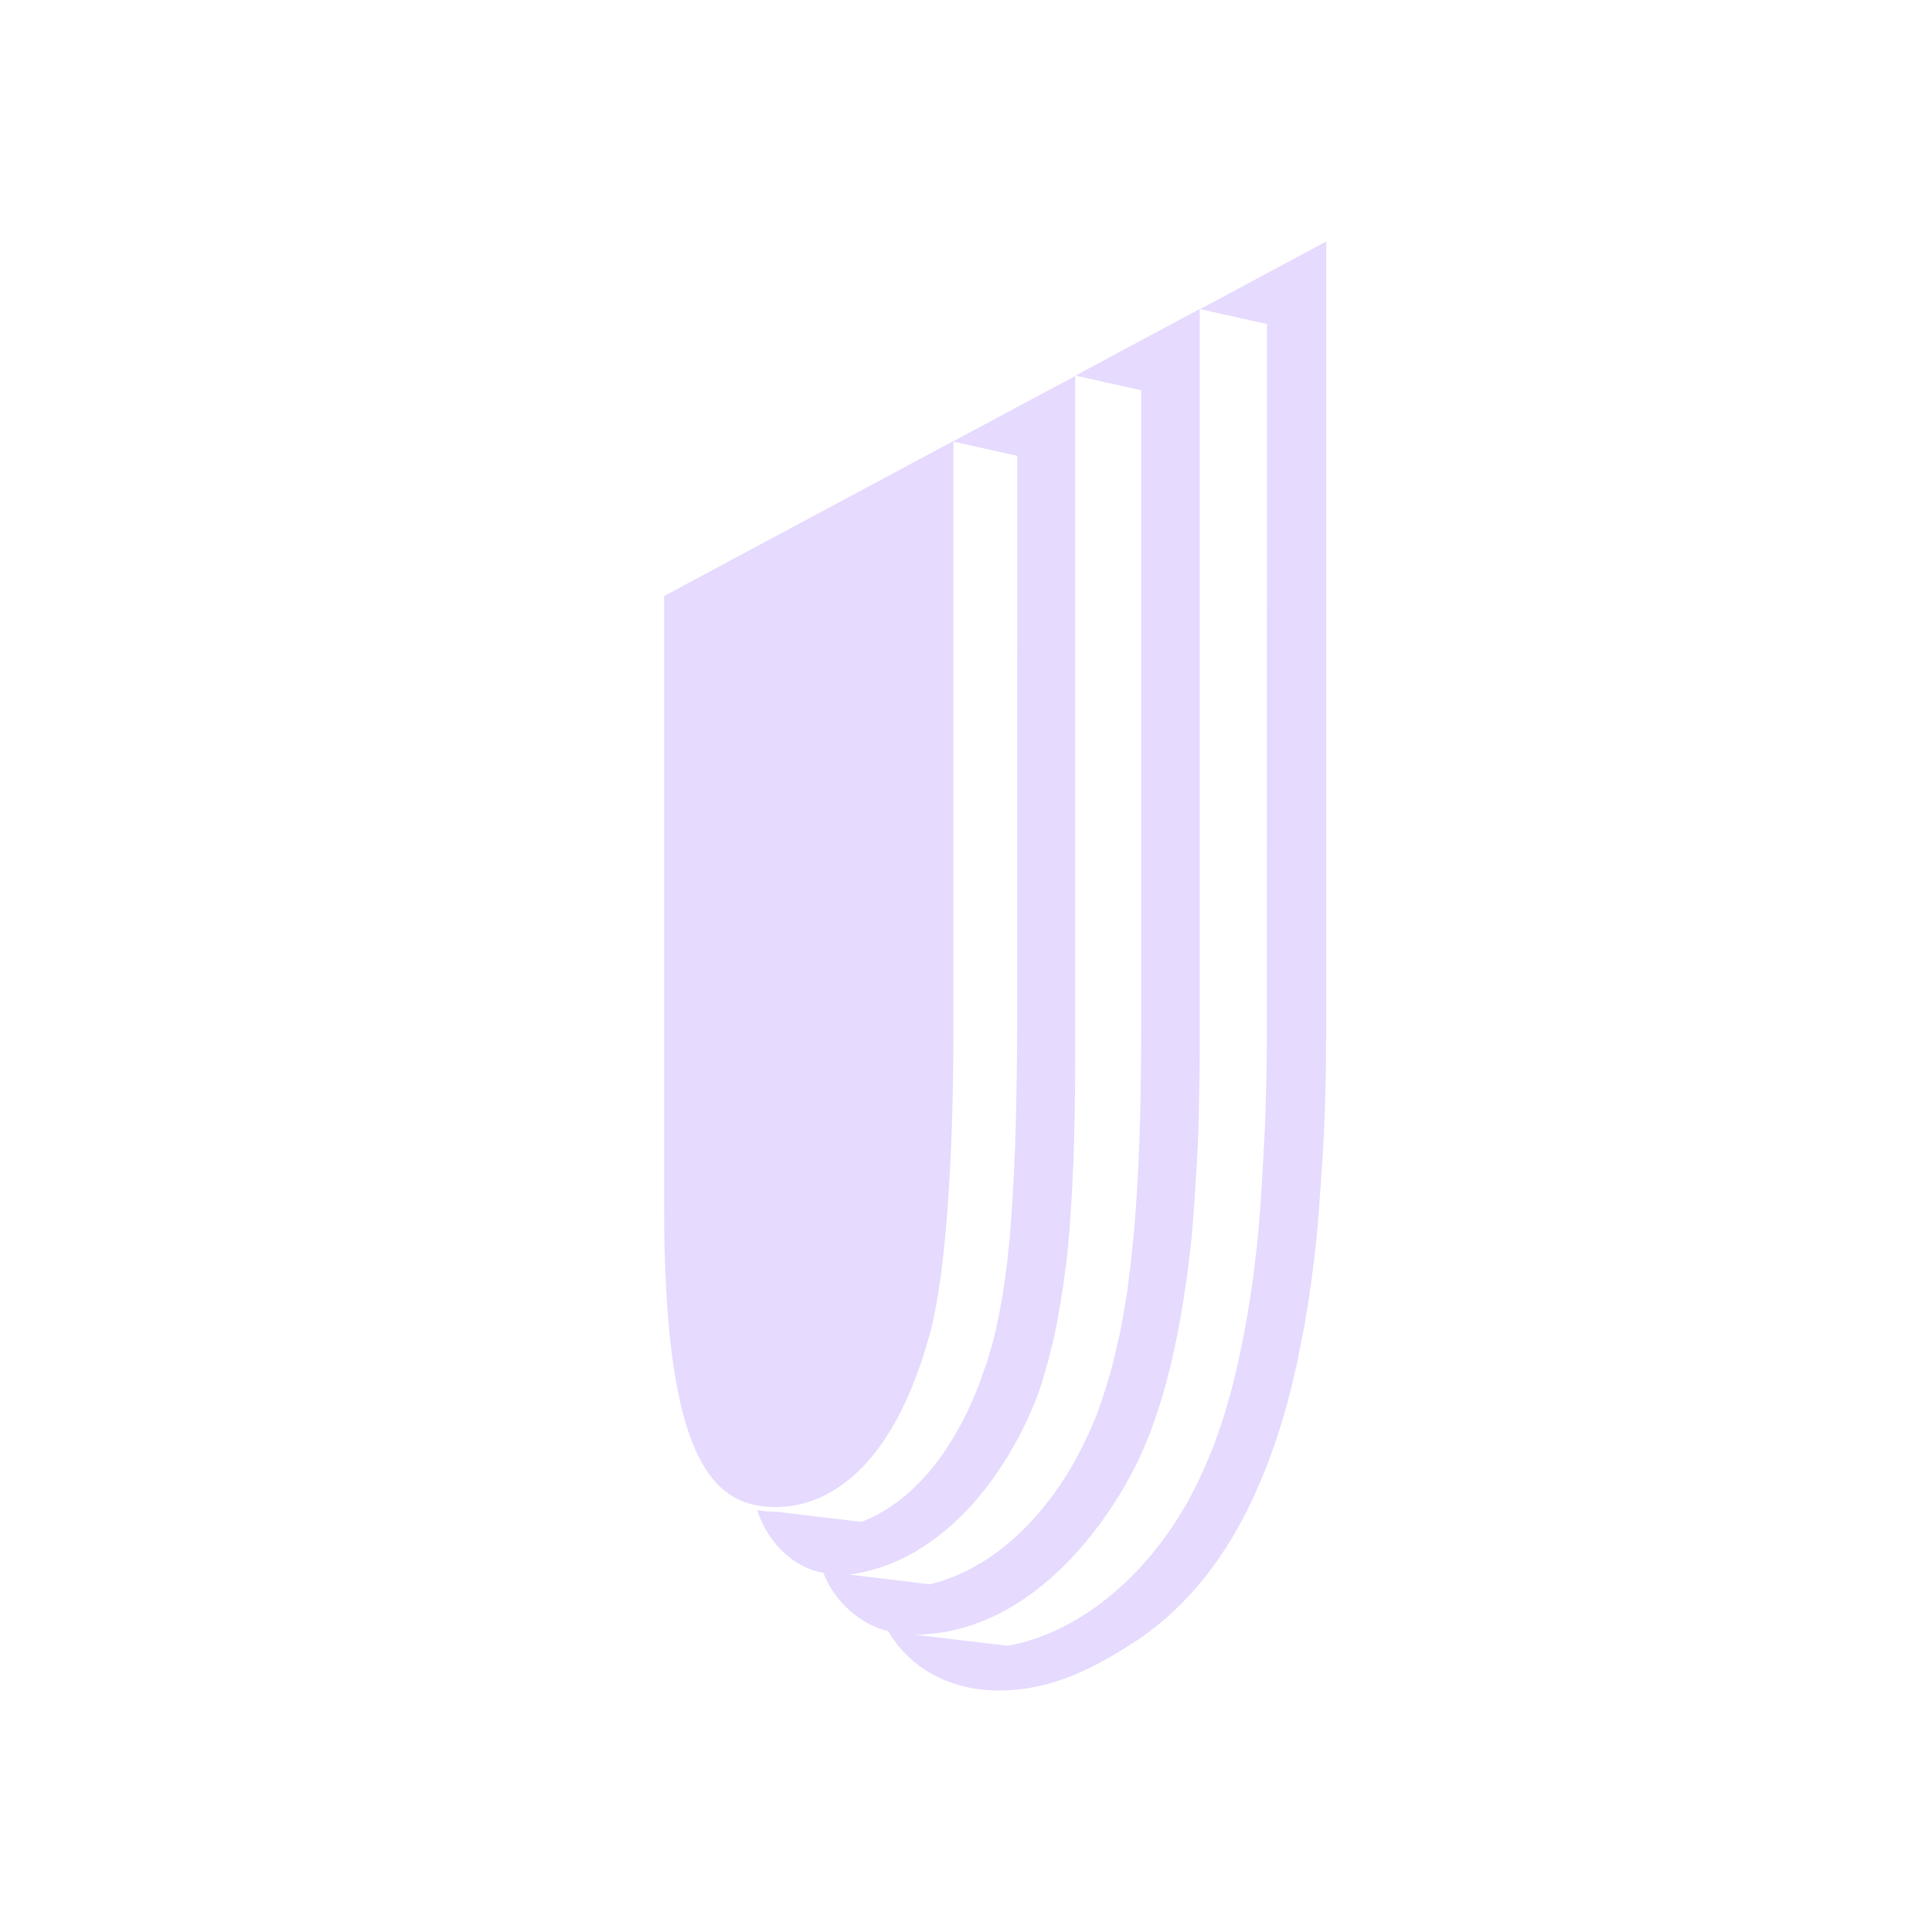 <svg width="32" height="32" viewBox="0 0 32 32" fill="none" xmlns="http://www.w3.org/2000/svg">
<path d="M11 9.872V19.998C11 23.843 11.688 24.779 12.541 24.935C12.646 24.954 12.751 24.962 12.858 24.962C13.405 24.962 14.682 24.687 15.393 22.123C15.711 20.983 15.791 18.67 15.791 17.133V7.305L11 9.872Z" fill="#E6DAFE"/>
<path d="M19.874 5.119L20.985 5.367L20.983 17.346C20.983 17.356 20.982 17.356 20.982 17.361V17.435C20.982 17.435 20.982 17.445 20.981 17.448V17.493L20.98 17.521V17.581C20.98 17.581 20.979 17.599 20.979 17.609V17.669L20.978 17.695V17.726L20.977 17.756L20.977 17.784V17.814C20.976 17.824 20.976 17.833 20.976 17.844C20.976 17.855 20.975 17.861 20.975 17.871C20.975 17.881 20.975 17.883 20.974 17.888V17.902C20.974 17.911 20.974 17.92 20.974 17.932C20.974 17.943 20.973 17.95 20.973 17.959C20.973 17.967 20.972 17.969 20.972 17.976V17.988L20.971 18.018C20.971 18.018 20.971 18.035 20.971 18.044C20.971 18.053 20.971 18.057 20.97 18.063V18.105L20.969 18.131C20.969 18.131 20.968 18.143 20.968 18.15V18.161C20.968 18.171 20.968 18.18 20.966 18.19V18.2L20.966 18.226C20.966 18.226 20.966 18.237 20.965 18.245V18.255C20.965 18.266 20.964 18.274 20.963 18.286V18.352C20.963 18.362 20.962 18.372 20.961 18.382V18.391L20.96 18.416C20.96 18.416 20.96 18.43 20.96 18.435V18.445C20.96 18.455 20.959 18.464 20.958 18.475V18.485L20.957 18.51C20.957 18.51 20.956 18.521 20.956 18.529V18.539L20.954 18.569C20.954 18.569 20.954 18.586 20.954 18.595C20.954 18.604 20.953 18.609 20.953 18.614C20.953 18.624 20.952 18.624 20.952 18.625L20.951 18.654C20.951 18.654 20.951 18.654 20.951 18.664C20.951 18.674 20.951 18.68 20.95 18.689C20.949 18.698 20.949 18.701 20.949 18.708V18.718L20.947 18.749V18.759L20.945 18.783V18.803L20.945 18.813C20.945 18.823 20.944 18.832 20.943 18.842V18.852C20.943 18.862 20.942 18.867 20.941 18.876C20.94 18.885 20.941 18.888 20.94 18.896L20.939 18.906C20.939 18.916 20.939 18.926 20.938 18.937V18.946C20.938 18.956 20.937 18.962 20.936 18.97L20.935 18.991C20.934 18.991 20.934 19.001 20.934 19.001C20.934 19.011 20.933 19.021 20.932 19.031V19.041L20.93 19.063L20.93 19.084L20.929 19.094L20.928 19.124V19.133L20.927 19.156C20.925 19.166 20.925 19.17 20.925 19.178C20.925 19.178 20.925 19.188 20.924 19.188L20.923 19.218C20.921 19.218 20.921 19.228 20.921 19.228C20.921 19.238 20.921 19.243 20.919 19.25L20.918 19.273C20.918 19.273 20.918 19.283 20.918 19.283L20.917 19.312C20.917 19.312 20.917 19.322 20.916 19.322L20.915 19.345L20.913 19.367C20.913 19.367 20.913 19.377 20.913 19.377L20.911 19.408V19.418L20.91 19.44L20.908 19.462C20.908 19.462 20.907 19.462 20.907 19.472C20.907 19.482 20.907 19.491 20.906 19.501V19.511L20.902 19.556V19.566L20.9 19.596V19.606L20.896 19.651V19.661L20.894 19.691L20.894 19.7L20.89 19.745V19.755L20.888 19.785V19.795L20.886 19.816C20.884 19.826 20.884 19.831 20.884 19.84V19.85C20.884 19.859 20.882 19.87 20.882 19.88C20.882 19.889 20.882 19.889 20.882 19.889C20.882 19.899 20.881 19.903 20.88 19.91L20.879 19.933C20.879 19.933 20.878 19.933 20.878 19.943C20.878 19.953 20.876 19.963 20.876 19.973L20.876 19.983L20.874 20.004C20.874 20.014 20.872 20.019 20.872 20.028L20.871 20.038L20.869 20.068C20.869 20.068 20.867 20.078 20.867 20.078C20.867 20.088 20.866 20.092 20.866 20.098L20.864 20.123C20.864 20.123 20.863 20.123 20.863 20.133C20.863 20.143 20.861 20.152 20.861 20.162C20.86 20.162 20.86 20.172 20.86 20.172L20.858 20.192L20.857 20.217V20.227C20.855 20.237 20.855 20.247 20.854 20.257L20.853 20.267L20.851 20.286L20.849 20.311C20.849 20.311 20.848 20.311 20.848 20.321C20.848 20.33 20.846 20.339 20.845 20.351L20.845 20.361L20.843 20.38L20.841 20.406C20.839 20.416 20.838 20.426 20.837 20.436C20.837 20.445 20.837 20.445 20.836 20.446L20.834 20.465L20.833 20.491C20.831 20.501 20.83 20.511 20.829 20.521C20.829 20.53 20.828 20.53 20.828 20.531L20.826 20.55L20.824 20.576C20.824 20.576 20.821 20.595 20.821 20.605L20.82 20.616L20.818 20.635L20.815 20.661C20.813 20.671 20.812 20.682 20.812 20.692L20.811 20.703C20.81 20.713 20.809 20.715 20.809 20.721C20.807 20.73 20.807 20.739 20.806 20.748C20.805 20.757 20.803 20.767 20.802 20.776C20.801 20.785 20.801 20.786 20.8 20.789C20.799 20.799 20.798 20.801 20.798 20.807L20.795 20.833L20.792 20.864C20.792 20.864 20.79 20.873 20.79 20.876L20.787 20.893C20.787 20.903 20.787 20.912 20.785 20.921C20.784 20.93 20.784 20.94 20.782 20.95C20.78 20.96 20.781 20.96 20.78 20.962C20.779 20.972 20.778 20.973 20.778 20.979C20.776 20.989 20.776 20.998 20.775 21.006L20.771 21.037C20.771 21.037 20.769 21.047 20.769 21.051L20.767 21.067C20.765 21.076 20.765 21.085 20.764 21.096C20.763 21.105 20.761 21.115 20.761 21.124C20.759 21.134 20.759 21.134 20.759 21.139C20.758 21.148 20.757 21.149 20.757 21.154C20.755 21.163 20.754 21.173 20.753 21.183L20.749 21.214C20.749 21.214 20.748 21.224 20.747 21.228C20.746 21.238 20.745 21.239 20.745 21.243C20.743 21.253 20.742 21.262 20.741 21.272L20.736 21.303C20.735 21.313 20.734 21.313 20.734 21.316C20.734 21.326 20.733 21.327 20.733 21.331L20.728 21.36C20.728 21.36 20.723 21.379 20.722 21.389C20.721 21.399 20.72 21.399 20.72 21.404C20.719 21.414 20.718 21.415 20.718 21.418L20.713 21.448C20.713 21.448 20.71 21.467 20.709 21.478C20.709 21.488 20.707 21.488 20.707 21.492C20.707 21.502 20.706 21.502 20.705 21.507L20.7 21.536C20.7 21.536 20.697 21.556 20.695 21.566C20.695 21.576 20.694 21.577 20.693 21.581C20.692 21.581 20.691 21.592 20.691 21.596L20.686 21.625V21.627L20.681 21.654C20.681 21.654 20.679 21.665 20.678 21.671C20.677 21.68 20.676 21.68 20.676 21.685C20.674 21.694 20.674 21.703 20.672 21.714C20.67 21.724 20.668 21.732 20.667 21.742C20.665 21.753 20.665 21.752 20.665 21.757C20.664 21.767 20.663 21.767 20.662 21.771C20.66 21.781 20.659 21.79 20.658 21.801C20.657 21.812 20.654 21.82 20.652 21.828C20.651 21.838 20.65 21.838 20.649 21.845C20.649 21.855 20.647 21.855 20.647 21.859L20.641 21.887L20.636 21.918L20.633 21.933C20.633 21.943 20.631 21.943 20.631 21.947L20.626 21.977L20.62 22.004C20.619 22.013 20.618 22.015 20.617 22.021C20.616 22.031 20.615 22.031 20.615 22.034L20.61 22.062C20.608 22.071 20.606 22.081 20.604 22.09C20.603 22.099 20.602 22.1 20.601 22.107C20.6 22.107 20.599 22.117 20.599 22.119L20.593 22.149C20.592 22.159 20.589 22.167 20.588 22.176C20.587 22.185 20.586 22.187 20.584 22.193C20.583 22.203 20.582 22.203 20.582 22.205C20.579 22.216 20.578 22.224 20.577 22.234C20.573 22.244 20.572 22.253 20.57 22.261C20.568 22.269 20.568 22.272 20.566 22.28C20.565 22.28 20.564 22.29 20.564 22.291L20.559 22.321C20.557 22.33 20.555 22.338 20.553 22.347C20.551 22.357 20.551 22.359 20.549 22.366C20.549 22.375 20.547 22.375 20.547 22.377C20.546 22.387 20.543 22.396 20.54 22.407C20.538 22.416 20.536 22.424 20.534 22.433L20.53 22.451C20.53 22.451 20.529 22.461 20.527 22.463C20.526 22.472 20.523 22.481 20.522 22.491C20.521 22.491 20.521 22.491 20.52 22.501C20.519 22.511 20.516 22.518 20.514 22.527C20.512 22.537 20.512 22.538 20.511 22.546C20.51 22.546 20.509 22.556 20.509 22.557L20.502 22.587C20.502 22.587 20.498 22.605 20.496 22.613L20.491 22.632C20.49 22.632 20.489 22.641 20.489 22.642L20.482 22.671C20.482 22.671 20.477 22.69 20.476 22.697C20.474 22.707 20.473 22.711 20.47 22.716C20.469 22.726 20.468 22.726 20.468 22.727C20.468 22.736 20.465 22.745 20.463 22.756C20.459 22.766 20.457 22.774 20.455 22.783C20.453 22.792 20.453 22.795 20.45 22.801C20.45 22.801 20.448 22.811 20.448 22.812L20.44 22.842V22.852L20.434 22.876C20.434 22.876 20.43 22.888 20.429 22.896L20.417 22.939L20.406 22.984L20.395 23.028L20.383 23.073L20.37 23.117C20.37 23.117 20.363 23.147 20.358 23.162L20.345 23.206L20.332 23.251C20.332 23.251 20.323 23.282 20.319 23.295L20.307 23.34L20.293 23.384C20.293 23.384 20.283 23.413 20.279 23.428C20.275 23.444 20.269 23.458 20.265 23.473L20.251 23.518L20.236 23.561L20.221 23.606L20.206 23.65L20.191 23.695C20.191 23.695 20.18 23.725 20.175 23.739C20.17 23.753 20.165 23.769 20.159 23.784L20.129 23.872L20.112 23.917L20.094 23.962C20.094 23.962 20.083 23.992 20.078 24.006L20.06 24.05L20.041 24.094L20.023 24.139C20.017 24.154 20.011 24.169 20.004 24.183L19.986 24.228L19.966 24.272L19.947 24.316C19.947 24.316 19.933 24.346 19.927 24.361L19.907 24.405C19.901 24.42 19.893 24.436 19.886 24.45C19.88 24.465 19.872 24.48 19.865 24.494L19.845 24.539C19.844 24.539 19.843 24.539 19.843 24.549L19.822 24.587L19.799 24.631L19.776 24.675C19.769 24.69 19.761 24.705 19.753 24.719L19.73 24.764L19.707 24.809C18.959 26.183 17.798 27.066 16.688 27.259L15.155 27.076C16.736 27.062 17.88 25.821 18.51 24.809C18.521 24.795 18.53 24.779 18.54 24.765L18.565 24.72C18.575 24.706 18.584 24.69 18.592 24.676C18.6 24.662 18.61 24.646 18.618 24.632C18.626 24.617 18.635 24.601 18.644 24.587L18.669 24.543C18.678 24.528 18.685 24.512 18.693 24.497C18.701 24.483 18.709 24.469 18.718 24.453C18.726 24.439 18.734 24.424 18.741 24.409C18.749 24.395 18.757 24.379 18.764 24.365L18.788 24.32C18.796 24.306 18.803 24.291 18.81 24.276C18.817 24.26 18.825 24.246 18.832 24.232L18.854 24.187C18.86 24.172 18.867 24.157 18.875 24.143C18.878 24.133 18.883 24.124 18.887 24.117C18.89 24.107 18.892 24.103 18.896 24.098C18.902 24.084 18.909 24.068 18.915 24.054C18.921 24.04 18.927 24.024 18.934 24.01C18.942 23.995 18.948 23.98 18.954 23.965C18.96 23.951 18.965 23.935 18.972 23.92L18.99 23.876C18.996 23.861 19.002 23.846 19.009 23.832C19.015 23.818 19.02 23.801 19.027 23.788C19.032 23.773 19.038 23.757 19.044 23.743C19.05 23.729 19.055 23.713 19.06 23.699C19.065 23.684 19.071 23.669 19.077 23.654C19.083 23.64 19.088 23.624 19.092 23.609C19.096 23.595 19.104 23.581 19.108 23.564C19.114 23.55 19.12 23.536 19.125 23.521C19.129 23.507 19.136 23.491 19.14 23.476C19.145 23.462 19.15 23.446 19.154 23.432C19.159 23.418 19.165 23.402 19.169 23.388C19.174 23.374 19.179 23.357 19.184 23.344L19.198 23.299C19.204 23.285 19.208 23.269 19.212 23.255C19.217 23.24 19.222 23.225 19.226 23.209C19.231 23.195 19.236 23.18 19.24 23.165C19.244 23.151 19.25 23.135 19.254 23.121L19.266 23.077C19.27 23.062 19.275 23.047 19.279 23.032L19.292 22.988C19.297 22.974 19.301 22.958 19.304 22.943C19.309 22.929 19.313 22.914 19.317 22.9C19.319 22.89 19.321 22.885 19.323 22.879C19.325 22.87 19.326 22.862 19.329 22.855C19.329 22.855 19.329 22.846 19.33 22.846C19.332 22.835 19.335 22.827 19.338 22.816C19.338 22.806 19.34 22.806 19.34 22.805C19.341 22.795 19.343 22.792 19.345 22.787C19.347 22.777 19.349 22.77 19.351 22.76C19.356 22.75 19.358 22.741 19.361 22.73C19.363 22.719 19.362 22.721 19.362 22.72C19.364 22.71 19.366 22.707 19.368 22.701C19.369 22.691 19.372 22.682 19.374 22.675C19.377 22.665 19.38 22.656 19.382 22.646C19.383 22.646 19.384 22.636 19.385 22.635C19.386 22.629 19.387 22.622 19.389 22.616C19.391 22.607 19.394 22.6 19.395 22.59C19.398 22.58 19.401 22.57 19.403 22.559C19.404 22.559 19.405 22.55 19.406 22.549C19.408 22.539 19.408 22.537 19.41 22.53C19.412 22.52 19.415 22.511 19.416 22.504C19.416 22.504 19.416 22.504 19.416 22.494C19.418 22.484 19.421 22.475 19.423 22.465C19.425 22.455 19.425 22.456 19.425 22.454C19.427 22.444 19.427 22.442 19.43 22.435C19.432 22.426 19.434 22.418 19.436 22.409C19.437 22.4 19.44 22.39 19.443 22.379C19.443 22.379 19.444 22.369 19.445 22.368C19.447 22.358 19.448 22.357 19.45 22.349C19.451 22.34 19.453 22.332 19.455 22.323C19.458 22.313 19.461 22.303 19.462 22.293C19.462 22.284 19.464 22.284 19.464 22.282C19.465 22.272 19.467 22.27 19.467 22.263L19.473 22.236C19.476 22.227 19.478 22.217 19.48 22.207C19.48 22.198 19.482 22.198 19.482 22.195C19.483 22.185 19.485 22.184 19.485 22.178C19.487 22.169 19.489 22.161 19.491 22.152L19.497 22.122C19.498 22.112 19.498 22.112 19.5 22.11C19.5 22.1 19.502 22.098 19.502 22.092C19.503 22.083 19.506 22.074 19.507 22.065C19.508 22.056 19.511 22.046 19.514 22.037C19.514 22.027 19.515 22.027 19.515 22.023C19.517 22.014 19.517 22.012 19.519 22.006C19.521 21.997 19.522 21.989 19.524 21.979C19.526 21.97 19.528 21.96 19.53 21.949C19.532 21.938 19.531 21.939 19.532 21.936C19.533 21.926 19.534 21.925 19.535 21.921C19.537 21.911 19.539 21.902 19.541 21.891C19.543 21.88 19.545 21.871 19.546 21.861C19.548 21.851 19.548 21.851 19.548 21.847C19.55 21.838 19.551 21.837 19.551 21.83C19.553 21.82 19.555 21.811 19.556 21.803L19.562 21.773C19.562 21.763 19.564 21.763 19.564 21.76C19.564 21.75 19.566 21.749 19.566 21.745C19.567 21.735 19.569 21.726 19.571 21.716L19.576 21.687L19.579 21.673C19.579 21.663 19.58 21.662 19.581 21.657C19.583 21.647 19.584 21.638 19.586 21.629V21.628C19.588 21.617 19.589 21.608 19.591 21.598C19.593 21.588 19.593 21.587 19.594 21.584C19.594 21.574 19.596 21.573 19.596 21.569C19.597 21.559 19.597 21.55 19.599 21.538C19.601 21.527 19.603 21.52 19.605 21.51C19.607 21.5 19.607 21.5 19.607 21.495C19.608 21.485 19.608 21.485 19.609 21.48C19.61 21.471 19.612 21.462 19.613 21.451C19.615 21.439 19.616 21.432 19.617 21.421C19.618 21.409 19.619 21.41 19.62 21.406C19.62 21.396 19.622 21.396 19.622 21.391C19.624 21.381 19.626 21.372 19.627 21.362V21.361C19.629 21.352 19.63 21.343 19.632 21.332C19.634 21.322 19.634 21.322 19.634 21.317C19.634 21.308 19.634 21.308 19.634 21.304C19.636 21.294 19.637 21.285 19.639 21.274C19.641 21.263 19.642 21.254 19.644 21.244L19.647 21.229C19.647 21.219 19.647 21.219 19.648 21.215C19.65 21.205 19.651 21.197 19.653 21.185C19.655 21.175 19.656 21.166 19.658 21.156C19.66 21.146 19.66 21.146 19.66 21.141C19.66 21.131 19.66 21.131 19.662 21.127C19.663 21.117 19.665 21.108 19.666 21.098C19.668 21.088 19.668 21.079 19.669 21.069C19.671 21.059 19.671 21.059 19.671 21.053C19.672 21.053 19.672 21.043 19.673 21.039C19.675 21.03 19.675 21.021 19.677 21.009C19.679 20.998 19.679 20.992 19.681 20.982C19.683 20.973 19.683 20.972 19.683 20.965C19.683 20.955 19.683 20.955 19.684 20.953C19.685 20.943 19.686 20.934 19.687 20.924C19.689 20.914 19.69 20.905 19.691 20.896C19.692 20.887 19.693 20.885 19.693 20.879C19.694 20.879 19.694 20.869 19.695 20.867C19.696 20.856 19.697 20.846 19.698 20.836C19.699 20.827 19.701 20.818 19.702 20.809C19.702 20.799 19.703 20.798 19.703 20.792C19.704 20.782 19.704 20.782 19.705 20.778C19.706 20.768 19.707 20.759 19.708 20.75C19.709 20.741 19.71 20.732 19.711 20.723C19.712 20.714 19.713 20.712 19.713 20.706C19.714 20.696 19.714 20.696 19.715 20.694C19.715 20.684 19.717 20.674 19.717 20.663C19.718 20.655 19.72 20.646 19.721 20.638C19.721 20.628 19.723 20.625 19.723 20.619C19.723 20.609 19.724 20.609 19.724 20.608C19.726 20.598 19.727 20.588 19.728 20.579C19.729 20.569 19.73 20.56 19.731 20.553C19.732 20.543 19.732 20.541 19.733 20.534C19.733 20.534 19.734 20.524 19.735 20.523C19.736 20.514 19.737 20.505 19.738 20.493C19.739 20.482 19.74 20.476 19.74 20.467C19.74 20.458 19.742 20.456 19.742 20.448C19.742 20.439 19.742 20.439 19.742 20.438C19.743 20.428 19.744 20.418 19.744 20.408C19.745 20.408 19.745 20.408 19.745 20.398C19.745 20.388 19.747 20.381 19.747 20.372C19.747 20.363 19.749 20.36 19.749 20.353L19.75 20.343C19.75 20.333 19.751 20.324 19.753 20.313C19.753 20.313 19.753 20.313 19.753 20.303C19.753 20.293 19.754 20.286 19.755 20.278C19.756 20.268 19.757 20.266 19.757 20.259V20.249C19.759 20.238 19.759 20.229 19.76 20.219L19.761 20.209C19.762 20.2 19.762 20.192 19.763 20.185C19.763 20.175 19.763 20.172 19.765 20.164L19.765 20.154C19.766 20.144 19.767 20.135 19.768 20.125C19.768 20.125 19.768 20.115 19.769 20.115C19.769 20.105 19.771 20.099 19.771 20.09C19.771 20.082 19.773 20.078 19.773 20.07L19.773 20.061C19.774 20.05 19.774 20.04 19.775 20.03V20.02C19.776 20.01 19.777 20.003 19.777 19.996C19.778 19.986 19.779 19.982 19.779 19.975C19.779 19.975 19.779 19.965 19.78 19.965C19.78 19.955 19.782 19.947 19.782 19.935V19.926C19.782 19.916 19.784 19.911 19.784 19.902C19.784 19.893 19.784 19.889 19.784 19.881L19.785 19.872C19.786 19.862 19.787 19.853 19.787 19.842C19.787 19.842 19.788 19.842 19.788 19.832C19.788 19.822 19.788 19.816 19.788 19.808C19.789 19.798 19.79 19.794 19.79 19.787V19.777C19.791 19.767 19.792 19.757 19.792 19.747C19.792 19.747 19.793 19.747 19.793 19.738C19.793 19.728 19.794 19.723 19.795 19.715C19.795 19.705 19.796 19.701 19.797 19.692V19.683C19.799 19.672 19.799 19.664 19.8 19.653V19.643C19.8 19.633 19.8 19.628 19.8 19.621C19.801 19.611 19.802 19.607 19.802 19.598L19.803 19.588C19.804 19.579 19.805 19.568 19.805 19.558V19.549C19.806 19.539 19.807 19.534 19.807 19.526C19.808 19.516 19.809 19.512 19.809 19.504V19.494C19.809 19.484 19.809 19.475 19.811 19.465C19.811 19.465 19.811 19.455 19.811 19.455C19.811 19.446 19.812 19.44 19.813 19.433C19.813 19.423 19.814 19.419 19.815 19.41V19.401C19.816 19.39 19.817 19.38 19.817 19.37L19.818 19.36C19.819 19.35 19.819 19.346 19.82 19.338C19.82 19.328 19.82 19.323 19.82 19.315C19.821 19.315 19.821 19.305 19.821 19.305C19.822 19.295 19.823 19.287 19.823 19.275V19.266C19.824 19.256 19.824 19.252 19.825 19.243C19.825 19.233 19.826 19.229 19.826 19.221L19.826 19.211C19.826 19.201 19.827 19.191 19.828 19.181V19.172C19.828 19.162 19.829 19.157 19.83 19.149C19.83 19.139 19.83 19.135 19.831 19.127C19.831 19.127 19.832 19.127 19.832 19.117C19.832 19.107 19.832 19.097 19.834 19.087V19.078C19.834 19.068 19.834 19.063 19.835 19.057C19.835 19.047 19.836 19.042 19.836 19.034V19.024C19.836 19.015 19.837 19.005 19.838 18.995V18.985C19.839 18.975 19.839 18.971 19.84 18.964C19.84 18.954 19.84 18.949 19.841 18.94V18.93C19.841 18.92 19.841 18.91 19.843 18.9V18.89C19.843 18.88 19.843 18.876 19.843 18.87C19.844 18.86 19.844 18.854 19.845 18.846V18.836C19.846 18.826 19.846 18.817 19.846 18.807V18.797C19.847 18.787 19.847 18.783 19.848 18.776C19.848 18.767 19.848 18.76 19.849 18.752V18.743C19.849 18.732 19.849 18.722 19.85 18.712V18.701C19.851 18.692 19.851 18.688 19.851 18.683C19.851 18.673 19.852 18.665 19.852 18.658L19.853 18.648C19.853 18.638 19.853 18.629 19.853 18.618V18.589C19.853 18.579 19.854 18.572 19.854 18.563V18.553C19.855 18.544 19.855 18.535 19.856 18.523V18.514C19.855 18.503 19.855 18.503 19.855 18.493C19.855 18.484 19.856 18.477 19.856 18.469C19.857 18.469 19.857 18.469 19.857 18.459V18.429C19.858 18.429 19.858 18.419 19.858 18.418C19.858 18.409 19.858 18.405 19.858 18.4V18.365C19.858 18.355 19.859 18.345 19.859 18.335V18.324C19.859 18.314 19.859 18.313 19.86 18.305V18.27C19.86 18.259 19.86 18.249 19.86 18.239V18.228C19.861 18.219 19.861 18.216 19.861 18.21C19.861 18.2 19.861 18.191 19.862 18.183C19.862 18.174 19.863 18.163 19.863 18.155V18.125C19.863 18.115 19.863 18.106 19.863 18.098C19.864 18.088 19.864 18.078 19.864 18.068V18.038C19.865 18.028 19.865 18.019 19.865 18.011C19.866 18.001 19.866 17.993 19.866 17.981V17.969C19.866 17.959 19.866 17.958 19.866 17.952C19.866 17.942 19.866 17.933 19.867 17.925V17.865C19.868 17.855 19.868 17.846 19.868 17.839C19.868 17.829 19.869 17.818 19.869 17.809V17.751C19.869 17.741 19.869 17.733 19.869 17.721V17.691C19.869 17.681 19.87 17.672 19.87 17.664V17.576C19.87 17.566 19.87 17.558 19.871 17.547V5.118L17.813 6.221L18.902 6.464V17.107C18.901 17.117 18.901 17.126 18.901 17.137V17.432C18.901 17.432 18.9 17.443 18.9 17.446V17.491C18.9 17.501 18.9 17.51 18.9 17.519V17.578C18.9 17.588 18.9 17.597 18.899 17.607V17.636C18.899 17.645 18.898 17.656 18.898 17.666V17.753C18.897 17.763 18.897 17.772 18.897 17.781V17.811C18.897 17.82 18.897 17.829 18.897 17.84V17.866C18.897 17.875 18.896 17.878 18.896 17.883V17.896C18.895 17.906 18.895 17.915 18.895 17.926V17.953C18.894 17.963 18.894 17.964 18.894 17.971V17.983C18.894 17.993 18.894 18.002 18.894 18.013C18.894 18.024 18.894 18.03 18.893 18.039V18.058C18.893 18.068 18.892 18.068 18.892 18.069V18.1C18.892 18.11 18.891 18.117 18.891 18.126V18.194C18.89 18.203 18.89 18.211 18.89 18.22C18.89 18.229 18.89 18.232 18.889 18.238V18.289C18.888 18.299 18.888 18.306 18.888 18.315V18.344C18.887 18.354 18.887 18.363 18.886 18.374V18.409C18.887 18.418 18.887 18.422 18.887 18.427C18.886 18.427 18.886 18.437 18.886 18.438C18.886 18.448 18.886 18.457 18.885 18.468V18.478C18.885 18.487 18.885 18.494 18.885 18.502C18.885 18.511 18.885 18.514 18.884 18.521V18.531C18.883 18.541 18.883 18.551 18.883 18.561C18.883 18.57 18.882 18.578 18.881 18.587V18.616C18.881 18.626 18.881 18.635 18.879 18.646V18.656C18.879 18.665 18.879 18.672 18.879 18.68C18.878 18.689 18.879 18.693 18.878 18.699V18.749C18.877 18.759 18.877 18.765 18.877 18.773C18.877 18.783 18.876 18.786 18.876 18.793C18.876 18.803 18.876 18.803 18.876 18.804C18.876 18.813 18.875 18.822 18.875 18.832C18.875 18.832 18.875 18.842 18.874 18.842C18.874 18.852 18.874 18.857 18.873 18.866C18.873 18.875 18.873 18.879 18.873 18.887V18.896C18.872 18.907 18.871 18.916 18.871 18.927V18.937C18.871 18.945 18.87 18.953 18.869 18.961V18.99C18.868 19 18.868 19.009 18.867 19.02V19.03C18.866 19.039 18.866 19.045 18.866 19.052C18.866 19.062 18.866 19.066 18.864 19.073V19.083C18.864 19.093 18.864 19.103 18.863 19.112V19.122C18.863 19.132 18.863 19.137 18.862 19.145C18.861 19.154 18.861 19.159 18.861 19.167C18.861 19.167 18.861 19.177 18.86 19.177C18.86 19.187 18.86 19.197 18.86 19.207C18.86 19.207 18.86 19.217 18.859 19.217C18.859 19.226 18.858 19.232 18.858 19.239C18.858 19.249 18.857 19.253 18.856 19.262V19.271C18.856 19.282 18.855 19.29 18.855 19.301C18.855 19.301 18.855 19.311 18.855 19.311C18.855 19.321 18.854 19.326 18.854 19.334C18.853 19.343 18.852 19.348 18.852 19.356V19.365C18.851 19.374 18.85 19.385 18.85 19.395C18.849 19.395 18.849 19.405 18.849 19.405C18.849 19.415 18.849 19.419 18.849 19.428C18.849 19.437 18.848 19.442 18.848 19.45C18.848 19.45 18.847 19.45 18.847 19.46C18.847 19.47 18.846 19.479 18.845 19.489C18.845 19.489 18.845 19.498 18.845 19.498C18.845 19.508 18.844 19.513 18.844 19.521C18.843 19.531 18.843 19.536 18.842 19.543C18.842 19.543 18.842 19.553 18.841 19.553C18.841 19.563 18.841 19.573 18.839 19.583V19.593C18.838 19.603 18.838 19.607 18.837 19.615V19.638C18.837 19.638 18.837 19.638 18.837 19.648C18.837 19.657 18.836 19.667 18.835 19.677V19.687C18.834 19.697 18.833 19.701 18.833 19.709C18.832 19.719 18.831 19.726 18.831 19.732C18.83 19.732 18.83 19.742 18.83 19.742C18.829 19.752 18.828 19.76 18.828 19.772C18.828 19.772 18.828 19.781 18.828 19.781C18.826 19.791 18.826 19.796 18.826 19.802C18.826 19.812 18.826 19.817 18.825 19.826C18.825 19.826 18.825 19.836 18.824 19.836C18.824 19.846 18.824 19.856 18.822 19.866L18.822 19.875C18.821 19.885 18.821 19.889 18.82 19.896C18.819 19.905 18.818 19.912 18.818 19.92V19.929C18.817 19.939 18.817 19.948 18.816 19.959L18.815 19.969C18.815 19.979 18.815 19.983 18.813 19.99C18.813 20 18.813 20.005 18.812 20.014V20.024C18.811 20.034 18.81 20.044 18.81 20.055C18.809 20.055 18.809 20.064 18.809 20.064C18.808 20.074 18.808 20.078 18.807 20.084C18.806 20.094 18.806 20.102 18.806 20.109C18.806 20.109 18.804 20.109 18.804 20.119C18.804 20.129 18.803 20.138 18.803 20.148V20.158C18.801 20.168 18.801 20.172 18.801 20.179C18.8 20.188 18.799 20.194 18.799 20.203V20.213C18.797 20.224 18.797 20.233 18.796 20.244C18.796 20.244 18.795 20.253 18.794 20.254C18.794 20.264 18.793 20.268 18.792 20.273C18.792 20.283 18.791 20.29 18.79 20.298L18.789 20.308C18.789 20.318 18.788 20.326 18.788 20.337L18.787 20.348C18.787 20.358 18.786 20.36 18.786 20.367C18.784 20.377 18.784 20.384 18.783 20.393C18.782 20.402 18.781 20.412 18.78 20.423C18.779 20.434 18.78 20.433 18.779 20.433C18.779 20.443 18.779 20.446 18.777 20.452C18.776 20.462 18.776 20.471 18.776 20.478C18.774 20.488 18.774 20.499 18.773 20.508C18.771 20.518 18.772 20.518 18.771 20.519C18.771 20.529 18.77 20.532 18.769 20.538C18.768 20.547 18.767 20.555 18.767 20.564C18.767 20.573 18.765 20.583 18.763 20.593C18.763 20.602 18.762 20.602 18.761 20.604C18.761 20.614 18.761 20.616 18.759 20.623C18.758 20.632 18.758 20.641 18.756 20.649C18.755 20.659 18.753 20.669 18.753 20.68C18.753 20.69 18.753 20.689 18.753 20.691C18.751 20.701 18.751 20.702 18.751 20.708C18.75 20.718 18.749 20.727 18.748 20.736C18.746 20.745 18.745 20.754 18.744 20.764C18.744 20.773 18.743 20.773 18.743 20.777C18.743 20.787 18.741 20.788 18.741 20.794C18.74 20.804 18.74 20.813 18.738 20.821C18.737 20.831 18.736 20.842 18.735 20.852C18.735 20.862 18.735 20.862 18.734 20.864C18.733 20.874 18.732 20.876 18.732 20.882C18.731 20.891 18.73 20.9 18.729 20.909C18.728 20.918 18.727 20.928 18.726 20.938C18.725 20.948 18.725 20.948 18.725 20.951C18.725 20.96 18.724 20.962 18.724 20.968C18.722 20.978 18.721 20.986 18.72 20.995C18.719 21.005 18.718 21.015 18.716 21.024C18.715 21.034 18.714 21.034 18.714 21.038C18.712 21.048 18.712 21.049 18.711 21.054C18.71 21.064 18.709 21.073 18.708 21.083H18.707C18.707 21.093 18.706 21.102 18.704 21.112C18.703 21.122 18.703 21.122 18.703 21.126C18.702 21.136 18.701 21.136 18.701 21.141C18.699 21.151 18.699 21.16 18.697 21.17C18.695 21.18 18.695 21.19 18.694 21.201C18.693 21.211 18.692 21.211 18.692 21.215C18.691 21.224 18.69 21.225 18.69 21.23C18.689 21.239 18.688 21.248 18.687 21.259C18.686 21.269 18.685 21.279 18.683 21.289C18.681 21.3 18.681 21.299 18.681 21.303C18.681 21.313 18.68 21.313 18.68 21.318C18.679 21.328 18.678 21.337 18.677 21.347V21.348C18.675 21.358 18.673 21.366 18.671 21.377C18.671 21.386 18.67 21.387 18.669 21.392C18.668 21.401 18.667 21.401 18.667 21.406C18.665 21.416 18.664 21.426 18.662 21.436C18.66 21.446 18.659 21.454 18.657 21.465C18.657 21.475 18.655 21.476 18.655 21.48L18.652 21.495C18.65 21.504 18.65 21.513 18.648 21.524C18.646 21.534 18.645 21.544 18.642 21.553C18.642 21.563 18.642 21.564 18.641 21.569C18.64 21.569 18.639 21.578 18.638 21.583C18.636 21.593 18.635 21.603 18.633 21.613C18.631 21.622 18.63 21.631 18.628 21.64C18.626 21.649 18.627 21.65 18.626 21.657C18.625 21.666 18.624 21.666 18.624 21.671C18.622 21.681 18.621 21.69 18.619 21.7C18.617 21.71 18.617 21.718 18.615 21.729C18.613 21.739 18.613 21.738 18.613 21.744L18.61 21.757L18.604 21.787C18.602 21.797 18.601 21.806 18.599 21.814C18.598 21.824 18.597 21.825 18.596 21.831C18.595 21.841 18.594 21.841 18.594 21.845L18.588 21.874L18.583 21.904C18.582 21.913 18.581 21.914 18.58 21.919C18.579 21.928 18.578 21.928 18.578 21.932L18.572 21.962C18.57 21.972 18.569 21.981 18.567 21.989C18.564 21.997 18.565 22 18.564 22.006C18.564 22.016 18.563 22.016 18.562 22.02C18.56 22.029 18.559 22.038 18.556 22.047C18.553 22.056 18.553 22.066 18.55 22.075C18.55 22.085 18.549 22.086 18.547 22.092C18.546 22.092 18.546 22.102 18.544 22.105C18.543 22.115 18.54 22.123 18.538 22.135C18.535 22.143 18.533 22.152 18.531 22.161C18.529 22.17 18.528 22.172 18.526 22.178C18.526 22.188 18.524 22.188 18.523 22.19C18.523 22.201 18.52 22.209 18.518 22.219C18.514 22.229 18.513 22.238 18.51 22.246C18.508 22.254 18.507 22.257 18.506 22.265C18.506 22.265 18.505 22.274 18.503 22.276L18.498 22.306C18.495 22.315 18.493 22.323 18.491 22.332C18.49 22.342 18.488 22.344 18.487 22.351C18.487 22.36 18.486 22.36 18.485 22.362L18.477 22.392C18.475 22.402 18.474 22.411 18.472 22.418C18.47 22.428 18.468 22.429 18.466 22.437C18.466 22.437 18.464 22.447 18.464 22.448C18.462 22.458 18.459 22.467 18.457 22.477C18.457 22.477 18.455 22.477 18.455 22.487C18.455 22.496 18.451 22.504 18.449 22.513C18.447 22.522 18.445 22.523 18.444 22.532C18.444 22.532 18.443 22.541 18.442 22.542C18.44 22.553 18.438 22.562 18.435 22.573C18.432 22.583 18.428 22.592 18.427 22.599C18.426 22.609 18.424 22.611 18.422 22.618C18.421 22.618 18.42 22.628 18.42 22.628C18.418 22.639 18.414 22.647 18.413 22.657C18.409 22.667 18.407 22.676 18.405 22.683C18.403 22.693 18.401 22.697 18.399 22.702C18.398 22.712 18.398 22.712 18.396 22.713C18.395 22.722 18.392 22.731 18.39 22.743C18.386 22.752 18.384 22.76 18.381 22.769C18.38 22.779 18.377 22.781 18.375 22.788C18.373 22.788 18.373 22.797 18.372 22.798C18.37 22.808 18.367 22.817 18.363 22.828C18.362 22.828 18.362 22.828 18.362 22.838C18.36 22.848 18.356 22.853 18.353 22.862C18.35 22.871 18.349 22.874 18.348 22.882C18.343 22.896 18.339 22.912 18.334 22.925C18.329 22.94 18.325 22.956 18.321 22.97C18.316 22.984 18.311 23.001 18.308 23.014C18.302 23.029 18.298 23.044 18.293 23.059C18.289 23.073 18.284 23.089 18.279 23.104C18.274 23.118 18.269 23.133 18.263 23.148L18.248 23.192C18.243 23.207 18.238 23.222 18.233 23.237C18.227 23.251 18.222 23.268 18.217 23.281C18.212 23.295 18.207 23.311 18.202 23.326C18.196 23.34 18.192 23.356 18.186 23.37L18.172 23.41C18.171 23.41 18.171 23.41 18.17 23.42C18.164 23.435 18.158 23.45 18.151 23.464C18.146 23.479 18.139 23.494 18.133 23.509C18.128 23.524 18.12 23.539 18.114 23.552C18.109 23.567 18.102 23.582 18.095 23.597C18.088 23.612 18.084 23.628 18.077 23.642C18.072 23.657 18.065 23.672 18.058 23.687C18.052 23.701 18.044 23.717 18.037 23.731C18.031 23.745 18.023 23.761 18.016 23.776C18.009 23.791 18.003 23.806 17.995 23.82L17.975 23.864C17.968 23.878 17.961 23.895 17.954 23.908L17.932 23.953C17.924 23.968 17.917 23.983 17.908 23.998L17.885 24.042C17.878 24.056 17.87 24.073 17.862 24.086C17.854 24.1 17.847 24.116 17.84 24.131C17.832 24.146 17.823 24.161 17.816 24.175C17.807 24.19 17.798 24.204 17.791 24.22C17.781 24.234 17.773 24.25 17.765 24.264C17.756 24.278 17.746 24.294 17.738 24.308C17.731 24.322 17.72 24.338 17.712 24.353C17.704 24.368 17.695 24.383 17.687 24.397C17.678 24.411 17.668 24.428 17.659 24.441C17.649 24.456 17.639 24.471 17.63 24.486C17.622 24.5 17.611 24.516 17.601 24.53C17.591 24.545 17.582 24.561 17.572 24.576L17.543 24.62L17.512 24.664C17.503 24.678 17.491 24.694 17.48 24.708C17.469 24.723 17.459 24.738 17.448 24.753L17.415 24.797C16.874 25.524 16.184 26.05 15.403 26.241L14.066 26.08C14.96 25.962 15.674 25.431 16.209 24.797C16.22 24.783 16.232 24.767 16.244 24.753L16.282 24.708C16.293 24.693 16.305 24.678 16.317 24.664C16.328 24.65 16.34 24.634 16.35 24.62C16.361 24.605 16.373 24.589 16.384 24.576L16.418 24.53C16.429 24.516 16.44 24.501 16.45 24.486C16.461 24.471 16.471 24.456 16.481 24.441C16.493 24.428 16.502 24.411 16.512 24.397C16.523 24.383 16.533 24.367 16.543 24.353C16.552 24.339 16.563 24.323 16.572 24.308C16.581 24.293 16.592 24.279 16.602 24.264C16.611 24.248 16.62 24.234 16.63 24.22C16.64 24.205 16.649 24.189 16.658 24.175C16.667 24.161 16.677 24.145 16.686 24.131C16.695 24.117 16.704 24.101 16.712 24.086C16.722 24.073 16.73 24.056 16.738 24.042L16.764 23.998C16.773 23.983 16.781 23.969 16.789 23.953C16.798 23.938 16.806 23.923 16.814 23.908C16.823 23.894 16.831 23.878 16.839 23.864L16.863 23.82C16.871 23.806 16.879 23.789 16.887 23.776L16.91 23.731C16.917 23.717 16.925 23.7 16.931 23.687C16.939 23.672 16.947 23.657 16.954 23.642L16.976 23.597C16.982 23.583 16.991 23.567 16.997 23.552C17.003 23.538 17.011 23.523 17.018 23.509C17.024 23.494 17.032 23.479 17.039 23.464C17.046 23.449 17.051 23.434 17.058 23.42C17.065 23.406 17.071 23.39 17.078 23.376C17.085 23.362 17.091 23.345 17.097 23.332C17.103 23.317 17.108 23.302 17.115 23.287C17.122 23.272 17.128 23.256 17.134 23.242L17.151 23.198C17.157 23.184 17.162 23.168 17.168 23.153L17.186 23.109C17.192 23.095 17.198 23.079 17.201 23.065C17.207 23.05 17.212 23.035 17.217 23.02C17.222 23.006 17.228 22.99 17.232 22.976L17.247 22.931C17.252 22.916 17.258 22.902 17.262 22.888C17.264 22.878 17.265 22.874 17.267 22.867C17.269 22.858 17.272 22.85 17.274 22.843C17.275 22.843 17.276 22.834 17.276 22.834C17.278 22.823 17.282 22.815 17.285 22.804C17.285 22.804 17.286 22.794 17.288 22.794C17.289 22.784 17.291 22.78 17.293 22.775C17.295 22.765 17.298 22.759 17.3 22.749C17.305 22.738 17.307 22.729 17.31 22.719C17.312 22.709 17.311 22.709 17.313 22.709C17.313 22.699 17.316 22.699 17.316 22.694C17.319 22.684 17.322 22.675 17.325 22.666C17.328 22.658 17.331 22.648 17.332 22.638C17.334 22.638 17.335 22.628 17.336 22.627C17.338 22.617 17.34 22.614 17.342 22.608C17.344 22.599 17.346 22.592 17.349 22.582C17.353 22.572 17.356 22.562 17.357 22.552C17.359 22.552 17.36 22.542 17.361 22.541C17.363 22.531 17.365 22.529 17.366 22.522C17.368 22.512 17.371 22.503 17.373 22.496C17.373 22.496 17.374 22.496 17.375 22.486C17.376 22.477 17.38 22.468 17.383 22.457C17.383 22.448 17.384 22.448 17.386 22.446C17.387 22.436 17.389 22.434 17.39 22.427C17.392 22.418 17.394 22.41 17.396 22.401C17.4 22.391 17.402 22.383 17.404 22.371C17.404 22.371 17.405 22.361 17.407 22.36C17.409 22.35 17.41 22.349 17.412 22.341C17.413 22.333 17.415 22.324 17.417 22.315C17.42 22.305 17.423 22.297 17.425 22.285C17.427 22.274 17.427 22.276 17.428 22.274C17.43 22.264 17.431 22.262 17.433 22.255L17.438 22.229C17.442 22.218 17.445 22.21 17.446 22.2C17.446 22.189 17.448 22.19 17.449 22.187C17.45 22.177 17.451 22.176 17.452 22.17C17.454 22.16 17.457 22.151 17.459 22.144L17.465 22.114C17.465 22.104 17.467 22.104 17.468 22.101C17.468 22.092 17.47 22.09 17.471 22.084L17.476 22.056C17.478 22.047 17.481 22.038 17.482 22.029C17.483 22.02 17.484 22.019 17.484 22.015C17.486 22.006 17.487 22.004 17.489 21.998C17.491 21.988 17.492 21.979 17.494 21.971C17.497 21.963 17.499 21.952 17.5 21.941C17.501 21.93 17.502 21.931 17.502 21.927C17.504 21.918 17.505 21.917 17.505 21.913C17.507 21.903 17.51 21.894 17.512 21.883L17.517 21.853C17.518 21.843 17.519 21.843 17.519 21.839C17.52 21.829 17.521 21.829 17.522 21.822L17.528 21.795C17.529 21.785 17.531 21.775 17.533 21.765C17.534 21.755 17.535 21.755 17.535 21.751C17.536 21.741 17.537 21.74 17.537 21.736L17.543 21.707C17.544 21.696 17.546 21.688 17.548 21.678C17.55 21.668 17.55 21.668 17.551 21.665C17.552 21.655 17.553 21.654 17.553 21.648L17.559 21.621C17.56 21.609 17.562 21.6 17.563 21.59C17.564 21.58 17.565 21.579 17.566 21.576C17.567 21.566 17.568 21.565 17.568 21.561C17.57 21.551 17.571 21.542 17.573 21.531C17.575 21.519 17.575 21.512 17.578 21.502C17.578 21.492 17.58 21.491 17.58 21.487C17.581 21.477 17.582 21.477 17.582 21.473C17.584 21.463 17.584 21.454 17.585 21.443C17.587 21.431 17.588 21.424 17.59 21.413C17.592 21.401 17.592 21.402 17.593 21.398C17.594 21.389 17.594 21.389 17.595 21.383C17.597 21.374 17.598 21.365 17.6 21.355H17.601C17.603 21.345 17.604 21.336 17.606 21.326C17.608 21.316 17.608 21.315 17.608 21.311C17.608 21.301 17.608 21.301 17.609 21.297C17.611 21.286 17.612 21.278 17.614 21.267C17.616 21.255 17.616 21.245 17.618 21.236C17.618 21.227 17.619 21.226 17.62 21.221C17.621 21.212 17.622 21.211 17.622 21.208C17.622 21.198 17.624 21.189 17.625 21.177C17.626 21.165 17.628 21.159 17.63 21.147C17.63 21.138 17.631 21.138 17.631 21.132C17.632 21.123 17.633 21.123 17.633 21.119C17.634 21.109 17.635 21.099 17.637 21.09C17.639 21.08 17.64 21.071 17.642 21.061C17.642 21.051 17.644 21.051 17.644 21.045C17.645 21.045 17.645 21.035 17.646 21.032C17.648 21.022 17.649 21.013 17.649 21.002C17.65 20.99 17.652 20.984 17.654 20.975C17.656 20.965 17.656 20.964 17.656 20.957C17.657 20.957 17.658 20.948 17.658 20.945C17.659 20.935 17.66 20.926 17.661 20.916C17.662 20.906 17.663 20.897 17.665 20.888C17.665 20.879 17.665 20.877 17.666 20.871C17.667 20.871 17.667 20.861 17.667 20.859C17.669 20.848 17.669 20.838 17.67 20.828C17.671 20.817 17.673 20.809 17.674 20.802C17.675 20.792 17.676 20.791 17.676 20.785C17.676 20.775 17.676 20.775 17.678 20.771C17.678 20.761 17.679 20.752 17.681 20.743C17.682 20.733 17.682 20.725 17.682 20.716C17.684 20.706 17.684 20.705 17.684 20.698C17.685 20.689 17.685 20.689 17.686 20.687C17.687 20.677 17.688 20.667 17.69 20.656C17.692 20.646 17.692 20.639 17.692 20.63C17.692 20.621 17.693 20.618 17.694 20.611C17.694 20.602 17.694 20.602 17.694 20.6C17.695 20.59 17.696 20.581 17.696 20.571C17.696 20.561 17.699 20.553 17.699 20.544C17.699 20.536 17.701 20.533 17.701 20.526L17.702 20.515C17.702 20.505 17.703 20.496 17.705 20.485C17.706 20.474 17.705 20.468 17.706 20.459C17.707 20.45 17.707 20.448 17.708 20.44C17.708 20.43 17.709 20.43 17.71 20.43C17.71 20.42 17.712 20.409 17.712 20.4C17.713 20.391 17.714 20.382 17.715 20.374C17.715 20.364 17.715 20.361 17.716 20.355V20.345C17.718 20.334 17.718 20.324 17.72 20.315V20.302C17.72 20.292 17.721 20.284 17.721 20.277C17.721 20.267 17.722 20.264 17.722 20.258C17.722 20.248 17.722 20.248 17.723 20.247C17.723 20.237 17.725 20.227 17.725 20.217V20.207C17.726 20.197 17.727 20.19 17.727 20.182C17.727 20.173 17.727 20.17 17.729 20.162C17.729 20.162 17.729 20.152 17.729 20.152C17.73 20.142 17.731 20.133 17.731 20.123V20.113C17.732 20.103 17.733 20.097 17.733 20.088C17.733 20.08 17.734 20.076 17.735 20.068L17.736 20.058C17.736 20.048 17.738 20.038 17.738 20.028V20.018C17.738 20.008 17.739 20.002 17.739 19.994C17.74 19.984 17.74 19.98 17.741 19.973V19.963C17.743 19.953 17.743 19.944 17.743 19.933C17.743 19.933 17.744 19.933 17.744 19.923C17.744 19.914 17.745 19.908 17.746 19.899C17.747 19.89 17.746 19.886 17.747 19.879C17.747 19.879 17.747 19.869 17.747 19.869C17.748 19.86 17.749 19.851 17.749 19.839L17.75 19.83C17.751 19.82 17.751 19.814 17.752 19.806V19.785C17.753 19.785 17.753 19.775 17.753 19.775C17.753 19.765 17.754 19.755 17.754 19.745V19.735C17.755 19.726 17.756 19.72 17.756 19.713C17.756 19.703 17.758 19.698 17.758 19.69V19.68C17.759 19.67 17.76 19.662 17.76 19.651V19.641C17.76 19.631 17.76 19.626 17.761 19.618C17.762 19.609 17.762 19.605 17.762 19.596C17.762 19.596 17.762 19.586 17.762 19.586C17.763 19.576 17.763 19.566 17.764 19.556L17.765 19.546C17.765 19.537 17.765 19.531 17.766 19.524C17.766 19.514 17.766 19.51 17.766 19.501L17.767 19.492C17.768 19.482 17.768 19.473 17.768 19.463C17.769 19.463 17.769 19.453 17.769 19.453C17.769 19.443 17.769 19.438 17.769 19.431C17.77 19.421 17.771 19.416 17.771 19.408V19.398C17.772 19.388 17.772 19.378 17.772 19.368L17.773 19.358C17.773 19.348 17.775 19.344 17.775 19.335C17.775 19.326 17.775 19.32 17.775 19.313V19.303C17.775 19.293 17.777 19.284 17.777 19.273V19.264C17.778 19.254 17.778 19.249 17.779 19.241C17.779 19.231 17.779 19.227 17.78 19.218V19.209C17.781 19.199 17.781 19.19 17.781 19.179C17.781 19.179 17.781 19.169 17.781 19.169C17.781 19.159 17.782 19.155 17.782 19.146C17.782 19.137 17.782 19.132 17.783 19.124V19.114C17.784 19.104 17.784 19.094 17.784 19.084C17.784 19.084 17.784 19.075 17.784 19.075C17.785 19.065 17.785 19.061 17.785 19.054V19.031C17.785 19.031 17.786 19.031 17.786 19.021C17.786 19.012 17.786 19.003 17.787 18.991V18.982C17.787 18.972 17.787 18.967 17.787 18.961C17.788 18.951 17.788 18.946 17.789 18.937V18.927C17.789 18.916 17.79 18.907 17.79 18.896L17.791 18.887V18.833C17.791 18.823 17.791 18.814 17.791 18.804V18.794C17.792 18.784 17.792 18.78 17.792 18.773C17.793 18.764 17.793 18.757 17.793 18.749V18.74C17.793 18.73 17.794 18.719 17.794 18.71L17.794 18.699V18.68C17.794 18.671 17.795 18.663 17.795 18.656V18.646C17.796 18.636 17.796 18.627 17.796 18.616V18.615C17.797 18.605 17.797 18.602 17.797 18.596C17.797 18.587 17.797 18.579 17.797 18.57C17.798 18.56 17.798 18.55 17.799 18.541V18.477C17.8 18.466 17.8 18.457 17.801 18.447V18.392C17.801 18.392 17.802 18.392 17.802 18.382V18.297L17.803 18.287V18.256L17.803 18.246V18.194C17.804 18.184 17.804 18.173 17.804 18.165C17.804 18.156 17.804 18.155 17.805 18.154V18.067C17.805 18.058 17.805 18.056 17.806 18.049V17.993C17.806 17.983 17.806 17.983 17.806 17.981V17.893C17.806 17.884 17.807 17.883 17.807 17.876V17.85C17.807 17.839 17.807 17.83 17.808 17.82V17.544C17.808 17.534 17.809 17.534 17.809 17.528V6.228L15.782 7.312L16.849 7.551L16.848 16.961C16.848 16.971 16.848 16.98 16.848 16.991V17.109C16.847 17.119 16.847 17.128 16.847 17.139V17.227C16.846 17.237 16.846 17.246 16.846 17.257V17.36C16.845 17.37 16.845 17.37 16.845 17.375V17.435C16.845 17.435 16.845 17.445 16.845 17.448V17.493C16.845 17.504 16.844 17.512 16.844 17.521V17.552C16.844 17.561 16.843 17.57 16.843 17.581V17.638C16.842 17.648 16.842 17.658 16.842 17.668V17.695C16.841 17.704 16.841 17.706 16.841 17.712V17.755C16.841 17.765 16.841 17.774 16.841 17.783V17.813C16.84 17.823 16.84 17.831 16.84 17.843C16.84 17.854 16.839 17.86 16.839 17.869V17.9C16.838 17.91 16.838 17.919 16.838 17.93C16.838 17.941 16.838 17.948 16.838 17.957V17.974C16.838 17.984 16.838 17.984 16.837 17.986V18.016C16.837 18.026 16.836 18.034 16.836 18.043V18.102C16.835 18.112 16.835 18.12 16.835 18.129V18.148C16.835 18.157 16.835 18.157 16.835 18.159V18.197C16.834 18.207 16.834 18.214 16.834 18.223C16.834 18.232 16.833 18.234 16.833 18.242V18.252C16.832 18.263 16.832 18.271 16.832 18.283V18.293C16.832 18.303 16.832 18.31 16.832 18.319C16.832 18.328 16.831 18.33 16.831 18.338V18.349C16.83 18.359 16.83 18.368 16.83 18.379V18.389C16.829 18.398 16.829 18.405 16.829 18.413C16.829 18.422 16.829 18.427 16.829 18.432V18.443C16.828 18.453 16.828 18.462 16.828 18.473V18.483C16.827 18.492 16.827 18.499 16.827 18.507C16.827 18.516 16.826 18.52 16.826 18.526V18.536C16.826 18.546 16.826 18.556 16.826 18.566V18.592C16.825 18.602 16.825 18.605 16.825 18.611V18.621C16.824 18.631 16.824 18.64 16.823 18.651V18.661C16.823 18.671 16.822 18.677 16.822 18.686C16.822 18.694 16.822 18.698 16.822 18.704C16.822 18.714 16.822 18.714 16.821 18.715C16.821 18.725 16.821 18.735 16.82 18.746V18.755C16.82 18.765 16.819 18.771 16.819 18.779C16.819 18.789 16.819 18.793 16.819 18.799C16.819 18.799 16.819 18.809 16.818 18.81C16.818 18.82 16.818 18.829 16.817 18.839V18.873C16.816 18.882 16.816 18.885 16.816 18.893L16.816 18.903C16.816 18.913 16.815 18.923 16.815 18.933V18.943C16.814 18.953 16.814 18.959 16.814 18.967C16.813 18.977 16.813 18.98 16.813 18.988L16.813 18.998C16.813 19.008 16.812 19.017 16.812 19.028C16.812 19.028 16.812 19.038 16.811 19.038C16.811 19.047 16.81 19.052 16.81 19.06C16.81 19.07 16.81 19.073 16.81 19.081C16.809 19.081 16.809 19.091 16.809 19.091C16.809 19.101 16.808 19.11 16.807 19.12V19.13C16.807 19.14 16.806 19.145 16.806 19.152C16.806 19.162 16.806 19.167 16.804 19.175V19.185C16.804 19.195 16.804 19.205 16.802 19.215V19.224C16.802 19.234 16.802 19.239 16.802 19.247C16.802 19.257 16.801 19.261 16.801 19.27C16.801 19.27 16.801 19.279 16.8 19.279C16.8 19.289 16.799 19.298 16.799 19.309C16.799 19.309 16.799 19.319 16.799 19.319C16.799 19.329 16.798 19.334 16.798 19.341C16.797 19.351 16.797 19.356 16.796 19.364V19.365C16.795 19.375 16.795 19.385 16.794 19.395V19.405C16.794 19.415 16.794 19.419 16.794 19.428C16.794 19.437 16.793 19.442 16.792 19.45V19.46C16.791 19.47 16.79 19.479 16.79 19.489C16.789 19.489 16.789 19.498 16.789 19.498C16.788 19.508 16.788 19.513 16.787 19.521C16.787 19.531 16.786 19.535 16.786 19.543C16.786 19.543 16.786 19.553 16.786 19.553C16.785 19.563 16.785 19.573 16.785 19.584V19.594C16.785 19.603 16.784 19.608 16.783 19.616C16.783 19.626 16.782 19.63 16.782 19.639C16.782 19.639 16.782 19.639 16.782 19.648C16.782 19.658 16.781 19.667 16.78 19.678L16.779 19.688C16.779 19.698 16.778 19.702 16.777 19.71C16.777 19.72 16.776 19.727 16.776 19.733L16.776 19.743C16.775 19.753 16.775 19.762 16.775 19.773V19.782C16.775 19.792 16.774 19.797 16.774 19.803C16.773 19.813 16.772 19.819 16.772 19.828V19.837C16.771 19.847 16.77 19.856 16.77 19.867C16.77 19.878 16.77 19.877 16.77 19.877C16.769 19.887 16.769 19.89 16.768 19.897C16.768 19.907 16.767 19.913 16.767 19.921C16.766 19.921 16.766 19.921 16.766 19.931C16.766 19.941 16.764 19.95 16.764 19.961C16.764 19.961 16.764 19.971 16.764 19.971C16.764 19.98 16.763 19.984 16.762 19.992C16.762 20.001 16.761 20.007 16.76 20.016V20.025C16.759 20.036 16.758 20.046 16.758 20.056C16.757 20.056 16.757 20.066 16.757 20.066C16.756 20.076 16.755 20.08 16.755 20.086C16.755 20.096 16.753 20.103 16.753 20.111V20.12C16.753 20.13 16.752 20.139 16.752 20.149L16.751 20.16C16.75 20.17 16.75 20.173 16.749 20.18C16.748 20.19 16.747 20.195 16.747 20.205V20.215C16.746 20.225 16.745 20.235 16.744 20.245V20.256C16.743 20.265 16.742 20.269 16.742 20.274C16.741 20.284 16.74 20.292 16.74 20.299C16.74 20.299 16.74 20.299 16.74 20.309C16.74 20.319 16.738 20.328 16.738 20.339C16.737 20.339 16.737 20.349 16.737 20.349C16.737 20.359 16.736 20.362 16.735 20.368C16.734 20.378 16.733 20.385 16.733 20.394C16.733 20.403 16.731 20.413 16.731 20.424L16.73 20.435C16.73 20.445 16.729 20.447 16.728 20.454C16.727 20.463 16.726 20.472 16.726 20.48C16.724 20.49 16.724 20.5 16.723 20.51C16.722 20.52 16.722 20.52 16.722 20.52C16.722 20.53 16.722 20.534 16.721 20.539C16.72 20.549 16.719 20.556 16.719 20.565C16.719 20.574 16.716 20.584 16.715 20.594C16.714 20.604 16.714 20.604 16.713 20.605C16.712 20.615 16.711 20.618 16.711 20.624C16.711 20.634 16.709 20.643 16.709 20.65C16.709 20.661 16.707 20.671 16.706 20.681C16.705 20.692 16.706 20.691 16.704 20.692C16.704 20.702 16.703 20.704 16.703 20.71C16.701 20.719 16.701 20.728 16.7 20.737C16.698 20.746 16.697 20.756 16.697 20.765C16.697 20.774 16.696 20.775 16.695 20.779C16.694 20.788 16.693 20.79 16.693 20.796C16.692 20.805 16.691 20.813 16.691 20.822C16.691 20.832 16.689 20.842 16.689 20.853C16.689 20.863 16.688 20.863 16.687 20.865C16.686 20.875 16.685 20.876 16.685 20.882C16.683 20.892 16.683 20.901 16.682 20.91C16.681 20.919 16.679 20.929 16.677 20.939C16.677 20.949 16.676 20.949 16.675 20.951C16.674 20.961 16.674 20.963 16.673 20.969C16.671 20.978 16.671 20.987 16.669 20.995C16.668 21.006 16.666 21.016 16.666 21.026C16.665 21.037 16.664 21.036 16.664 21.04C16.663 21.049 16.662 21.051 16.662 21.056C16.661 21.066 16.66 21.075 16.659 21.085C16.658 21.095 16.657 21.104 16.655 21.114C16.653 21.124 16.653 21.123 16.653 21.127C16.653 21.137 16.651 21.138 16.651 21.142C16.651 21.152 16.65 21.161 16.648 21.171C16.646 21.181 16.645 21.191 16.644 21.202C16.643 21.211 16.642 21.211 16.642 21.215C16.641 21.225 16.64 21.226 16.64 21.23C16.638 21.24 16.637 21.249 16.635 21.259C16.634 21.269 16.632 21.279 16.631 21.29C16.629 21.3 16.629 21.299 16.629 21.304C16.629 21.314 16.628 21.314 16.627 21.319C16.625 21.329 16.624 21.338 16.622 21.348V21.349C16.619 21.359 16.617 21.368 16.616 21.378C16.616 21.388 16.614 21.388 16.614 21.393C16.614 21.402 16.613 21.402 16.613 21.407C16.611 21.417 16.61 21.427 16.608 21.437C16.606 21.447 16.605 21.456 16.604 21.467C16.603 21.478 16.602 21.477 16.601 21.481C16.6 21.491 16.599 21.492 16.599 21.496C16.597 21.507 16.596 21.515 16.593 21.525L16.588 21.555L16.585 21.57C16.584 21.58 16.583 21.58 16.582 21.584C16.581 21.594 16.579 21.603 16.577 21.614L16.571 21.642C16.571 21.652 16.569 21.652 16.568 21.658C16.568 21.668 16.566 21.668 16.566 21.672C16.565 21.681 16.563 21.69 16.561 21.7C16.558 21.711 16.557 21.719 16.556 21.729L16.553 21.744C16.552 21.754 16.551 21.754 16.55 21.759C16.548 21.768 16.547 21.777 16.544 21.788C16.542 21.8 16.54 21.807 16.538 21.816C16.536 21.824 16.536 21.826 16.535 21.833C16.534 21.843 16.533 21.843 16.532 21.846C16.53 21.856 16.527 21.865 16.525 21.875C16.523 21.885 16.521 21.895 16.52 21.906C16.518 21.916 16.518 21.916 16.517 21.921C16.516 21.93 16.515 21.93 16.514 21.934C16.512 21.944 16.509 21.954 16.508 21.964C16.507 21.974 16.503 21.983 16.502 21.991C16.502 22 16.5 22.003 16.499 22.009C16.498 22.018 16.497 22.018 16.497 22.022C16.494 22.032 16.491 22.041 16.489 22.05C16.487 22.059 16.485 22.068 16.482 22.077C16.481 22.087 16.479 22.088 16.478 22.095C16.477 22.095 16.476 22.104 16.475 22.107L16.468 22.137C16.465 22.147 16.462 22.154 16.46 22.163C16.458 22.172 16.458 22.174 16.456 22.18C16.454 22.19 16.454 22.19 16.453 22.193C16.451 22.203 16.448 22.212 16.446 22.222C16.443 22.23 16.44 22.239 16.438 22.249C16.436 22.258 16.435 22.26 16.433 22.267C16.431 22.267 16.431 22.277 16.431 22.279C16.43 22.279 16.43 22.288 16.428 22.29C16.427 22.3 16.425 22.301 16.423 22.307C16.419 22.317 16.416 22.326 16.413 22.333C16.413 22.343 16.41 22.346 16.409 22.352C16.407 22.362 16.407 22.362 16.405 22.363C16.402 22.374 16.399 22.382 16.396 22.393C16.393 22.405 16.391 22.412 16.388 22.42C16.386 22.429 16.384 22.432 16.383 22.438C16.381 22.438 16.381 22.448 16.379 22.45L16.37 22.478C16.37 22.478 16.369 22.478 16.369 22.488C16.366 22.498 16.363 22.505 16.361 22.514C16.359 22.523 16.356 22.525 16.354 22.532C16.354 22.532 16.352 22.541 16.351 22.542L16.343 22.573C16.338 22.583 16.335 22.592 16.333 22.599C16.331 22.609 16.328 22.611 16.326 22.618C16.326 22.618 16.324 22.628 16.323 22.628C16.32 22.638 16.317 22.648 16.312 22.657C16.309 22.667 16.306 22.676 16.302 22.684C16.3 22.694 16.298 22.698 16.296 22.703C16.294 22.713 16.294 22.713 16.293 22.713C16.29 22.723 16.287 22.732 16.283 22.743C16.28 22.755 16.276 22.761 16.273 22.77C16.27 22.779 16.268 22.782 16.266 22.788C16.266 22.788 16.264 22.798 16.263 22.799C16.259 22.808 16.255 22.818 16.252 22.828C16.251 22.828 16.25 22.828 16.25 22.838C16.247 22.848 16.244 22.853 16.241 22.862C16.238 22.871 16.236 22.875 16.233 22.882C16.228 22.897 16.223 22.911 16.218 22.925C16.212 22.941 16.206 22.956 16.2 22.971L16.182 23.015C16.177 23.03 16.17 23.045 16.164 23.06C16.159 23.073 16.153 23.09 16.146 23.104C16.14 23.118 16.133 23.134 16.126 23.148C16.119 23.162 16.115 23.179 16.107 23.192C16.102 23.207 16.095 23.223 16.088 23.237C16.081 23.252 16.075 23.267 16.068 23.282C16.062 23.296 16.055 23.311 16.047 23.326C16.041 23.341 16.034 23.356 16.027 23.371C16.02 23.385 16.012 23.399 16.005 23.415C15.998 23.43 15.99 23.444 15.983 23.459C15.976 23.474 15.969 23.489 15.961 23.504L15.938 23.547L15.915 23.592C15.907 23.606 15.9 23.622 15.891 23.636C15.883 23.651 15.875 23.666 15.866 23.681C15.857 23.696 15.85 23.712 15.841 23.726C15.833 23.739 15.823 23.756 15.816 23.77C15.806 23.784 15.798 23.8 15.789 23.815L15.762 23.859C15.753 23.873 15.744 23.889 15.734 23.903L15.706 23.948L15.677 23.992L15.647 24.037C15.637 24.051 15.628 24.067 15.618 24.081L15.585 24.126C15.575 24.139 15.564 24.156 15.553 24.17C15.543 24.184 15.531 24.2 15.52 24.214C15.508 24.229 15.497 24.245 15.486 24.259C15.475 24.273 15.462 24.288 15.45 24.303C15.439 24.317 15.427 24.333 15.414 24.348L15.377 24.392L15.338 24.436C15.324 24.452 15.311 24.466 15.297 24.48L15.256 24.525C15.241 24.54 15.227 24.555 15.212 24.57L15.168 24.614C15.152 24.629 15.136 24.645 15.121 24.659C15.105 24.673 15.089 24.689 15.072 24.703C15.055 24.717 15.039 24.734 15.023 24.748C15.006 24.762 14.988 24.778 14.97 24.792C14.721 24.996 14.479 25.129 14.266 25.207L12.862 25.039C12.754 25.039 12.646 25.03 12.54 25.012C12.726 25.578 13.168 25.975 13.639 26.051C13.806 26.508 14.243 26.908 14.711 27.017C15.081 27.644 15.723 27.968 16.423 27.997C17.376 28.037 18.151 27.623 18.894 27.128C19.693 26.573 20.305 25.784 20.765 24.792C20.77 24.777 20.778 24.762 20.785 24.747C20.792 24.733 20.797 24.717 20.804 24.703C20.81 24.688 20.817 24.673 20.824 24.658C20.831 24.644 20.836 24.628 20.843 24.614C20.849 24.599 20.856 24.584 20.863 24.57C20.869 24.555 20.876 24.539 20.882 24.525C20.889 24.511 20.895 24.495 20.901 24.48C20.907 24.465 20.913 24.451 20.92 24.436C20.925 24.422 20.931 24.406 20.936 24.392C20.941 24.377 20.947 24.361 20.955 24.347C20.962 24.333 20.966 24.317 20.973 24.302L20.99 24.258L21.008 24.214C21.014 24.2 21.019 24.184 21.023 24.17C21.027 24.155 21.034 24.139 21.04 24.125C21.044 24.11 21.05 24.095 21.055 24.081L21.071 24.036C21.076 24.022 21.082 24.006 21.087 23.992C21.092 23.978 21.098 23.962 21.104 23.948C21.11 23.934 21.114 23.918 21.119 23.903C21.124 23.889 21.128 23.873 21.134 23.859C21.139 23.844 21.143 23.829 21.148 23.814C21.154 23.8 21.158 23.784 21.162 23.77L21.177 23.725C21.182 23.711 21.187 23.695 21.191 23.681L21.206 23.636C21.211 23.622 21.215 23.606 21.22 23.592C21.225 23.578 21.229 23.562 21.233 23.547C21.238 23.533 21.242 23.518 21.246 23.504C21.251 23.489 21.254 23.474 21.259 23.459C21.264 23.444 21.269 23.429 21.273 23.415C21.276 23.4 21.28 23.385 21.285 23.37C21.289 23.355 21.293 23.341 21.298 23.326C21.302 23.311 21.307 23.295 21.31 23.281L21.322 23.237C21.325 23.223 21.329 23.207 21.334 23.192C21.337 23.178 21.341 23.162 21.345 23.148C21.35 23.134 21.352 23.119 21.357 23.104C21.361 23.088 21.366 23.073 21.369 23.059L21.38 23.014C21.383 23 21.388 22.984 21.391 22.97C21.395 22.956 21.398 22.94 21.401 22.925C21.405 22.912 21.408 22.896 21.413 22.882C21.415 22.872 21.415 22.869 21.416 22.862C21.418 22.854 21.42 22.846 21.422 22.838C21.423 22.838 21.423 22.828 21.424 22.828C21.426 22.818 21.429 22.809 21.43 22.798C21.43 22.787 21.431 22.788 21.433 22.788C21.434 22.778 21.436 22.774 21.437 22.769C21.439 22.759 21.441 22.753 21.443 22.743C21.447 22.732 21.449 22.724 21.452 22.713C21.452 22.703 21.453 22.703 21.453 22.702C21.455 22.692 21.457 22.69 21.459 22.683C21.461 22.675 21.463 22.666 21.465 22.657C21.467 22.648 21.471 22.639 21.471 22.629C21.473 22.629 21.473 22.619 21.474 22.618C21.476 22.608 21.476 22.605 21.478 22.599C21.48 22.59 21.481 22.582 21.483 22.573C21.486 22.564 21.489 22.553 21.49 22.543C21.492 22.543 21.492 22.534 21.493 22.533C21.494 22.523 21.495 22.52 21.496 22.514C21.498 22.505 21.5 22.497 21.502 22.488C21.502 22.488 21.503 22.488 21.503 22.478C21.505 22.469 21.508 22.46 21.508 22.45C21.509 22.439 21.51 22.44 21.51 22.438C21.512 22.429 21.513 22.426 21.513 22.42L21.519 22.393C21.521 22.383 21.524 22.374 21.525 22.363C21.526 22.363 21.527 22.353 21.527 22.351C21.529 22.342 21.53 22.34 21.531 22.334C21.533 22.324 21.534 22.315 21.536 22.307C21.539 22.299 21.54 22.287 21.543 22.277C21.544 22.267 21.545 22.267 21.545 22.266C21.547 22.256 21.547 22.254 21.548 22.247C21.55 22.238 21.551 22.23 21.553 22.22C21.555 22.21 21.557 22.201 21.56 22.191C21.561 22.182 21.562 22.182 21.562 22.179C21.564 22.169 21.564 22.168 21.565 22.162C21.567 22.153 21.568 22.145 21.57 22.136L21.576 22.106C21.577 22.096 21.578 22.096 21.579 22.093C21.58 22.084 21.581 22.082 21.582 22.076L21.588 22.049C21.589 22.039 21.591 22.03 21.593 22.021C21.595 22.012 21.595 22.011 21.596 22.007C21.596 21.998 21.598 21.996 21.598 21.99L21.604 21.963L21.609 21.933C21.61 21.923 21.611 21.923 21.611 21.92C21.612 21.91 21.613 21.909 21.614 21.905C21.616 21.895 21.617 21.886 21.619 21.875C21.621 21.865 21.622 21.856 21.624 21.846C21.625 21.836 21.625 21.836 21.627 21.832C21.627 21.822 21.628 21.821 21.628 21.814C21.63 21.805 21.631 21.796 21.633 21.787C21.635 21.779 21.636 21.767 21.638 21.757C21.64 21.748 21.64 21.748 21.64 21.744C21.641 21.734 21.642 21.733 21.643 21.729C21.645 21.719 21.646 21.71 21.648 21.7C21.65 21.69 21.652 21.681 21.653 21.671C21.654 21.661 21.655 21.662 21.655 21.658C21.657 21.648 21.657 21.647 21.658 21.642C21.66 21.632 21.661 21.623 21.663 21.614V21.613C21.665 21.602 21.666 21.593 21.668 21.583C21.669 21.573 21.668 21.572 21.669 21.569L21.672 21.553C21.674 21.544 21.675 21.535 21.677 21.524C21.678 21.514 21.679 21.505 21.682 21.495C21.682 21.485 21.683 21.485 21.684 21.48C21.686 21.47 21.686 21.469 21.686 21.465C21.688 21.456 21.689 21.446 21.69 21.436C21.692 21.426 21.693 21.417 21.693 21.406C21.694 21.395 21.695 21.396 21.695 21.392L21.698 21.377C21.7 21.367 21.7 21.358 21.701 21.348V21.347L21.707 21.318C21.707 21.308 21.709 21.307 21.709 21.303C21.711 21.293 21.711 21.293 21.711 21.289C21.712 21.279 21.714 21.271 21.716 21.259C21.717 21.249 21.718 21.241 21.719 21.23C21.72 21.22 21.721 21.22 21.721 21.215C21.722 21.206 21.723 21.206 21.723 21.201C21.725 21.192 21.725 21.181 21.727 21.171C21.729 21.16 21.729 21.152 21.73 21.141C21.732 21.129 21.732 21.131 21.732 21.126C21.732 21.116 21.733 21.116 21.733 21.112C21.735 21.102 21.736 21.093 21.738 21.083C21.74 21.073 21.74 21.064 21.741 21.054C21.742 21.044 21.743 21.045 21.744 21.038C21.744 21.038 21.744 21.029 21.745 21.025C21.746 21.015 21.748 21.005 21.748 20.995C21.749 20.985 21.75 20.978 21.751 20.968C21.753 20.958 21.753 20.958 21.754 20.951C21.754 20.941 21.755 20.941 21.756 20.939C21.757 20.929 21.758 20.92 21.759 20.91C21.76 20.9 21.761 20.891 21.763 20.882C21.765 20.873 21.765 20.871 21.765 20.865C21.766 20.865 21.766 20.855 21.767 20.852C21.769 20.842 21.769 20.832 21.771 20.822C21.772 20.811 21.772 20.803 21.774 20.795C21.774 20.786 21.775 20.785 21.775 20.778C21.776 20.768 21.776 20.768 21.777 20.765C21.778 20.755 21.779 20.746 21.78 20.737C21.781 20.728 21.782 20.718 21.783 20.709C21.784 20.7 21.785 20.699 21.785 20.692C21.786 20.682 21.787 20.682 21.787 20.681C21.789 20.67 21.789 20.66 21.79 20.65C21.791 20.64 21.792 20.633 21.793 20.624C21.794 20.615 21.795 20.611 21.795 20.605C21.795 20.595 21.796 20.595 21.797 20.594C21.797 20.583 21.799 20.575 21.799 20.565C21.799 20.555 21.801 20.546 21.802 20.539C21.803 20.529 21.803 20.527 21.804 20.52L21.805 20.509C21.806 20.5 21.807 20.49 21.809 20.48C21.811 20.47 21.811 20.463 21.812 20.454C21.813 20.445 21.812 20.442 21.812 20.435C21.812 20.425 21.813 20.425 21.814 20.424C21.815 20.415 21.816 20.404 21.817 20.394C21.819 20.385 21.819 20.377 21.819 20.368C21.819 20.359 21.82 20.356 21.821 20.349C21.821 20.34 21.821 20.34 21.822 20.339C21.823 20.329 21.824 20.32 21.825 20.309V20.299C21.826 20.29 21.827 20.282 21.827 20.274C21.828 20.265 21.828 20.262 21.829 20.256V20.245C21.831 20.235 21.831 20.225 21.832 20.215C21.832 20.215 21.832 20.215 21.832 20.205C21.832 20.195 21.834 20.188 21.834 20.18C21.835 20.17 21.836 20.168 21.836 20.16C21.837 20.16 21.838 20.15 21.838 20.149C21.839 20.14 21.84 20.131 21.841 20.12V20.111C21.843 20.101 21.843 20.095 21.843 20.086C21.843 20.077 21.845 20.074 21.845 20.066L21.846 20.056C21.846 20.046 21.847 20.036 21.847 20.025C21.847 20.024 21.848 20.025 21.848 20.016C21.848 20.006 21.849 19.998 21.85 19.992C21.85 19.982 21.851 19.978 21.852 19.971V19.961C21.853 19.95 21.854 19.942 21.854 19.931V19.921C21.855 19.911 21.855 19.906 21.855 19.897C21.856 19.887 21.856 19.884 21.856 19.877C21.858 19.877 21.858 19.867 21.858 19.867C21.858 19.857 21.858 19.848 21.86 19.837V19.828C21.861 19.818 21.862 19.811 21.862 19.803C21.863 19.794 21.863 19.79 21.864 19.782C21.865 19.782 21.865 19.773 21.865 19.773C21.865 19.763 21.866 19.753 21.866 19.743C21.867 19.743 21.867 19.743 21.867 19.733C21.867 19.723 21.869 19.718 21.869 19.71C21.87 19.701 21.871 19.697 21.871 19.688C21.872 19.688 21.872 19.678 21.873 19.678C21.873 19.668 21.875 19.66 21.875 19.648V19.639C21.875 19.629 21.875 19.624 21.877 19.616C21.877 19.606 21.877 19.603 21.878 19.594V19.584C21.879 19.574 21.88 19.564 21.88 19.554V19.544C21.881 19.534 21.882 19.529 21.882 19.522C21.882 19.512 21.882 19.507 21.883 19.499V19.489C21.884 19.48 21.885 19.471 21.885 19.461C21.886 19.461 21.886 19.451 21.887 19.451C21.887 19.441 21.887 19.436 21.887 19.428C21.888 19.419 21.889 19.415 21.889 19.406C21.89 19.406 21.89 19.396 21.89 19.396C21.892 19.386 21.892 19.376 21.892 19.365C21.893 19.365 21.893 19.356 21.893 19.356C21.893 19.346 21.893 19.341 21.895 19.333C21.895 19.323 21.895 19.318 21.896 19.311L21.897 19.301C21.897 19.29 21.899 19.282 21.899 19.271L21.9 19.261C21.901 19.252 21.901 19.247 21.902 19.239C21.902 19.229 21.902 19.224 21.904 19.216L21.904 19.206C21.904 19.197 21.905 19.187 21.906 19.177V19.167C21.907 19.157 21.907 19.153 21.908 19.145C21.908 19.135 21.909 19.13 21.91 19.122V19.112C21.911 19.102 21.911 19.092 21.911 19.082V19.073C21.912 19.063 21.913 19.059 21.913 19.052C21.913 19.042 21.913 19.037 21.915 19.029V19.02C21.915 19.01 21.916 19.001 21.916 18.989C21.916 18.989 21.916 18.98 21.917 18.98C21.917 18.97 21.918 18.965 21.918 18.959C21.919 18.949 21.92 18.944 21.92 18.935V18.925C21.921 18.915 21.921 18.905 21.921 18.894L21.921 18.885C21.922 18.875 21.922 18.87 21.922 18.864C21.924 18.855 21.924 18.848 21.924 18.84V18.831C21.925 18.821 21.926 18.812 21.926 18.802L21.927 18.791C21.927 18.782 21.927 18.778 21.928 18.771C21.928 18.761 21.929 18.755 21.929 18.747V18.737C21.929 18.727 21.93 18.717 21.93 18.707V18.696C21.931 18.686 21.931 18.683 21.932 18.677C21.932 18.668 21.932 18.66 21.933 18.653V18.643C21.933 18.633 21.933 18.624 21.933 18.613L21.934 18.602C21.935 18.593 21.935 18.589 21.935 18.584C21.935 18.574 21.935 18.566 21.937 18.557V18.548C21.937 18.538 21.937 18.528 21.938 18.518V18.508C21.938 18.499 21.938 18.495 21.939 18.49C21.94 18.48 21.94 18.474 21.94 18.465V18.455C21.941 18.445 21.942 18.435 21.942 18.425V18.415C21.943 18.405 21.943 18.402 21.944 18.396C21.944 18.386 21.944 18.379 21.944 18.371V18.361C21.945 18.352 21.945 18.341 21.945 18.331L21.946 18.32C21.947 18.311 21.947 18.309 21.947 18.302C21.947 18.292 21.947 18.284 21.947 18.275V18.24L21.948 18.23C21.948 18.22 21.948 18.218 21.949 18.211V18.185C21.95 18.175 21.95 18.165 21.951 18.156V18.145C21.951 18.135 21.951 18.133 21.952 18.126C21.952 18.116 21.952 18.109 21.952 18.1C21.952 18.089 21.953 18.08 21.953 18.069V18.058C21.954 18.048 21.954 18.047 21.954 18.039C21.954 18.029 21.955 18.02 21.955 18.013C21.955 18.002 21.955 17.994 21.955 17.983V17.953C21.956 17.943 21.956 17.934 21.956 17.926C21.956 17.916 21.957 17.906 21.957 17.896C21.957 17.886 21.958 17.886 21.958 17.883V17.865C21.958 17.855 21.958 17.846 21.958 17.839C21.958 17.828 21.959 17.819 21.959 17.809V17.779C21.959 17.769 21.959 17.76 21.96 17.751C21.96 17.741 21.961 17.733 21.961 17.721V17.691C21.961 17.681 21.961 17.672 21.961 17.664V17.634C21.962 17.624 21.962 17.624 21.962 17.62V17.547C21.962 17.538 21.963 17.537 21.963 17.533V17.489C21.964 17.479 21.964 17.468 21.964 17.458C21.964 17.449 21.964 17.449 21.964 17.444V17.341C21.964 17.331 21.964 17.322 21.965 17.312V17.223C21.965 17.212 21.965 17.202 21.966 17.192V17.017C21.966 17.007 21.967 17.006 21.967 17V4L19.877 5.12" fill="#E6DAFE"/>
</svg>
